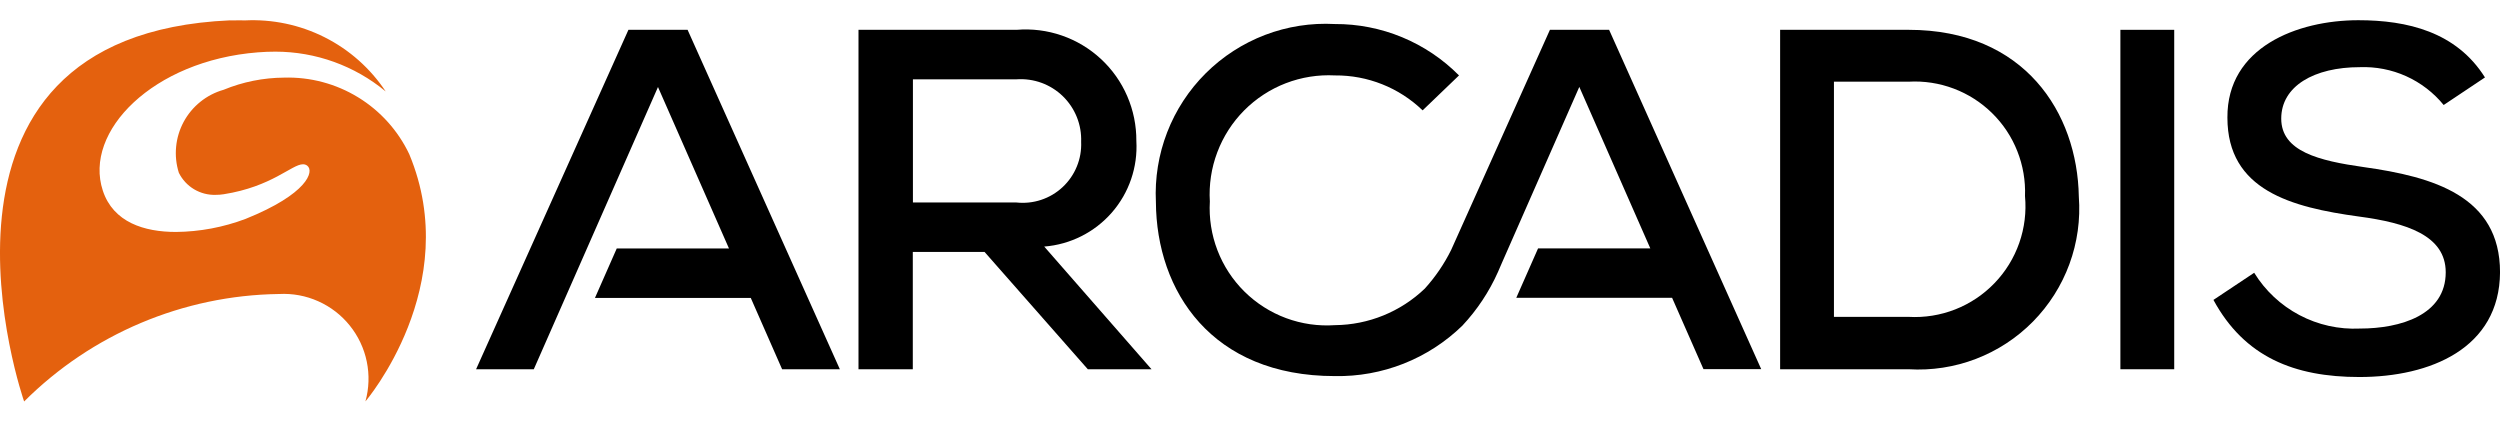 <svg width="83" height="14" viewBox="0 0 83 14" fill="none" xmlns="http://www.w3.org/2000/svg">
<path d="M7.641 0.675C-3.452 1.161 0.801 13.329 0.801 13.329C3.047 11.087 6.078 9.807 9.251 9.761H9.265C9.712 9.737 10.158 9.819 10.566 10.002C10.974 10.184 11.333 10.46 11.613 10.809C11.893 11.157 12.087 11.567 12.177 12.005C12.267 12.443 12.252 12.896 12.132 13.327C12.132 13.327 15.412 9.49 13.587 5.118C13.216 4.337 12.626 3.681 11.888 3.23C11.151 2.779 10.298 2.552 9.434 2.577C8.744 2.581 8.061 2.718 7.423 2.981C7.142 3.061 6.88 3.196 6.653 3.379C6.425 3.562 6.237 3.788 6.098 4.045C5.96 4.302 5.874 4.584 5.847 4.875C5.819 5.165 5.85 5.459 5.938 5.737C6.051 5.964 6.226 6.154 6.444 6.284C6.662 6.413 6.912 6.478 7.165 6.469C7.252 6.469 7.339 6.463 7.425 6.449C9.033 6.197 9.688 5.454 10.059 5.454C10.111 5.453 10.162 5.47 10.202 5.502C10.439 5.686 10.212 6.439 8.154 7.267C7.415 7.546 6.633 7.693 5.843 7.701C4.793 7.701 3.76 7.384 3.413 6.327C2.768 4.363 5.083 2.01 8.561 1.738C8.737 1.722 8.976 1.715 9.143 1.715C10.48 1.715 11.776 2.182 12.806 3.037C12.297 2.271 11.598 1.65 10.777 1.237C9.956 0.823 9.041 0.631 8.123 0.678C8.123 0.678 7.922 0.67 7.638 0.678" fill="#E4610E"/>
<path d="M38.231 12.26H36.116L32.687 8.364H30.305V12.26H28.502V0.99H33.75C34.258 0.948 34.77 1.012 35.252 1.179C35.734 1.345 36.177 1.611 36.551 1.958C36.925 2.304 37.223 2.725 37.425 3.194C37.627 3.662 37.73 4.167 37.727 4.677C37.777 5.546 37.486 6.4 36.914 7.056C36.342 7.712 35.535 8.118 34.668 8.186L38.231 12.26ZM30.309 2.633V6.722H33.737C34.016 6.753 34.298 6.724 34.564 6.636C34.83 6.548 35.074 6.404 35.279 6.212C35.484 6.021 35.645 5.788 35.751 5.528C35.858 5.269 35.906 4.99 35.894 4.709C35.904 4.428 35.856 4.148 35.751 3.887C35.646 3.626 35.488 3.39 35.286 3.194C35.084 2.998 34.843 2.847 34.579 2.75C34.315 2.654 34.033 2.614 33.753 2.633H30.309Z" fill="black"/>
<path d="M63.366 0.99C67.214 0.99 68.969 3.742 69.017 6.527C69.074 7.288 68.968 8.051 68.705 8.767C68.442 9.483 68.029 10.134 67.494 10.677C66.959 11.22 66.313 11.642 65.601 11.915C64.889 12.188 64.127 12.305 63.366 12.259H59.1V0.99H63.366ZM60.887 10.52H63.366C63.894 10.55 64.422 10.465 64.914 10.272C65.406 10.079 65.85 9.782 66.217 9.401C66.584 9.021 66.864 8.566 67.039 8.067C67.214 7.568 67.279 7.037 67.23 6.511C67.25 6.001 67.163 5.493 66.975 5.019C66.788 4.544 66.503 4.114 66.139 3.757C65.775 3.399 65.341 3.121 64.863 2.941C64.386 2.761 63.876 2.683 63.366 2.712H60.887V10.52Z" fill="black"/>
<path d="M72.184 0.99H70.397V12.259H72.184V0.99Z" fill="black"/>
<path d="M81.13 3.486C80.794 3.075 80.368 2.748 79.885 2.53C79.402 2.312 78.874 2.21 78.345 2.23C76.832 2.23 75.737 2.858 75.737 3.937C75.737 5.031 76.992 5.337 78.473 5.547C80.792 5.871 83.001 6.513 83.001 9.04C82.985 11.567 80.683 12.517 78.332 12.517C76.175 12.517 74.517 11.857 73.486 9.957L74.839 9.056C75.205 9.65 75.723 10.135 76.341 10.461C76.958 10.787 77.651 10.941 78.348 10.908C79.701 10.908 81.198 10.457 81.198 9.04C81.198 7.817 79.894 7.398 78.316 7.189C76.078 6.883 73.95 6.319 73.95 3.905C73.934 1.571 76.269 0.671 78.297 0.671C79.923 0.671 81.549 1.057 82.501 2.571L81.13 3.486Z" fill="black"/>
<path d="M27.883 12.259L22.828 0.99H20.864L15.806 12.259H17.722L21.845 2.889L24.202 8.249H20.476L19.752 9.892H24.926L25.966 12.259H27.883Z" fill="black"/>
<path d="M53.422 0.989H51.458L48.178 8.299C47.947 8.765 47.652 9.197 47.303 9.582C46.5 10.351 45.433 10.785 44.321 10.795C43.77 10.833 43.217 10.754 42.699 10.562C42.18 10.37 41.709 10.069 41.316 9.681C40.923 9.293 40.617 8.825 40.419 8.309C40.221 7.793 40.135 7.241 40.167 6.69C40.133 6.134 40.217 5.577 40.414 5.056C40.61 4.535 40.914 4.061 41.306 3.666C41.699 3.271 42.17 2.963 42.689 2.763C43.209 2.563 43.765 2.475 44.321 2.504C45.406 2.495 46.45 2.911 47.231 3.664L48.439 2.504C47.9 1.96 47.257 1.529 46.55 1.236C45.842 0.943 45.082 0.794 44.316 0.798C43.527 0.755 42.739 0.878 42.001 1.159C41.263 1.441 40.592 1.874 40.032 2.431C39.472 2.988 39.035 3.656 38.75 4.393C38.465 5.129 38.337 5.918 38.376 6.707C38.392 9.669 40.227 12.486 44.316 12.486C45.097 12.501 45.874 12.36 46.601 12.073C47.327 11.786 47.99 11.357 48.55 10.812C49.04 10.289 49.439 9.688 49.731 9.033L49.871 8.71L50.201 7.96L52.433 2.885L54.79 8.246H51.064L50.34 9.888H55.514L56.555 12.255H58.472L53.422 0.989Z" fill="black"/>
</svg>
